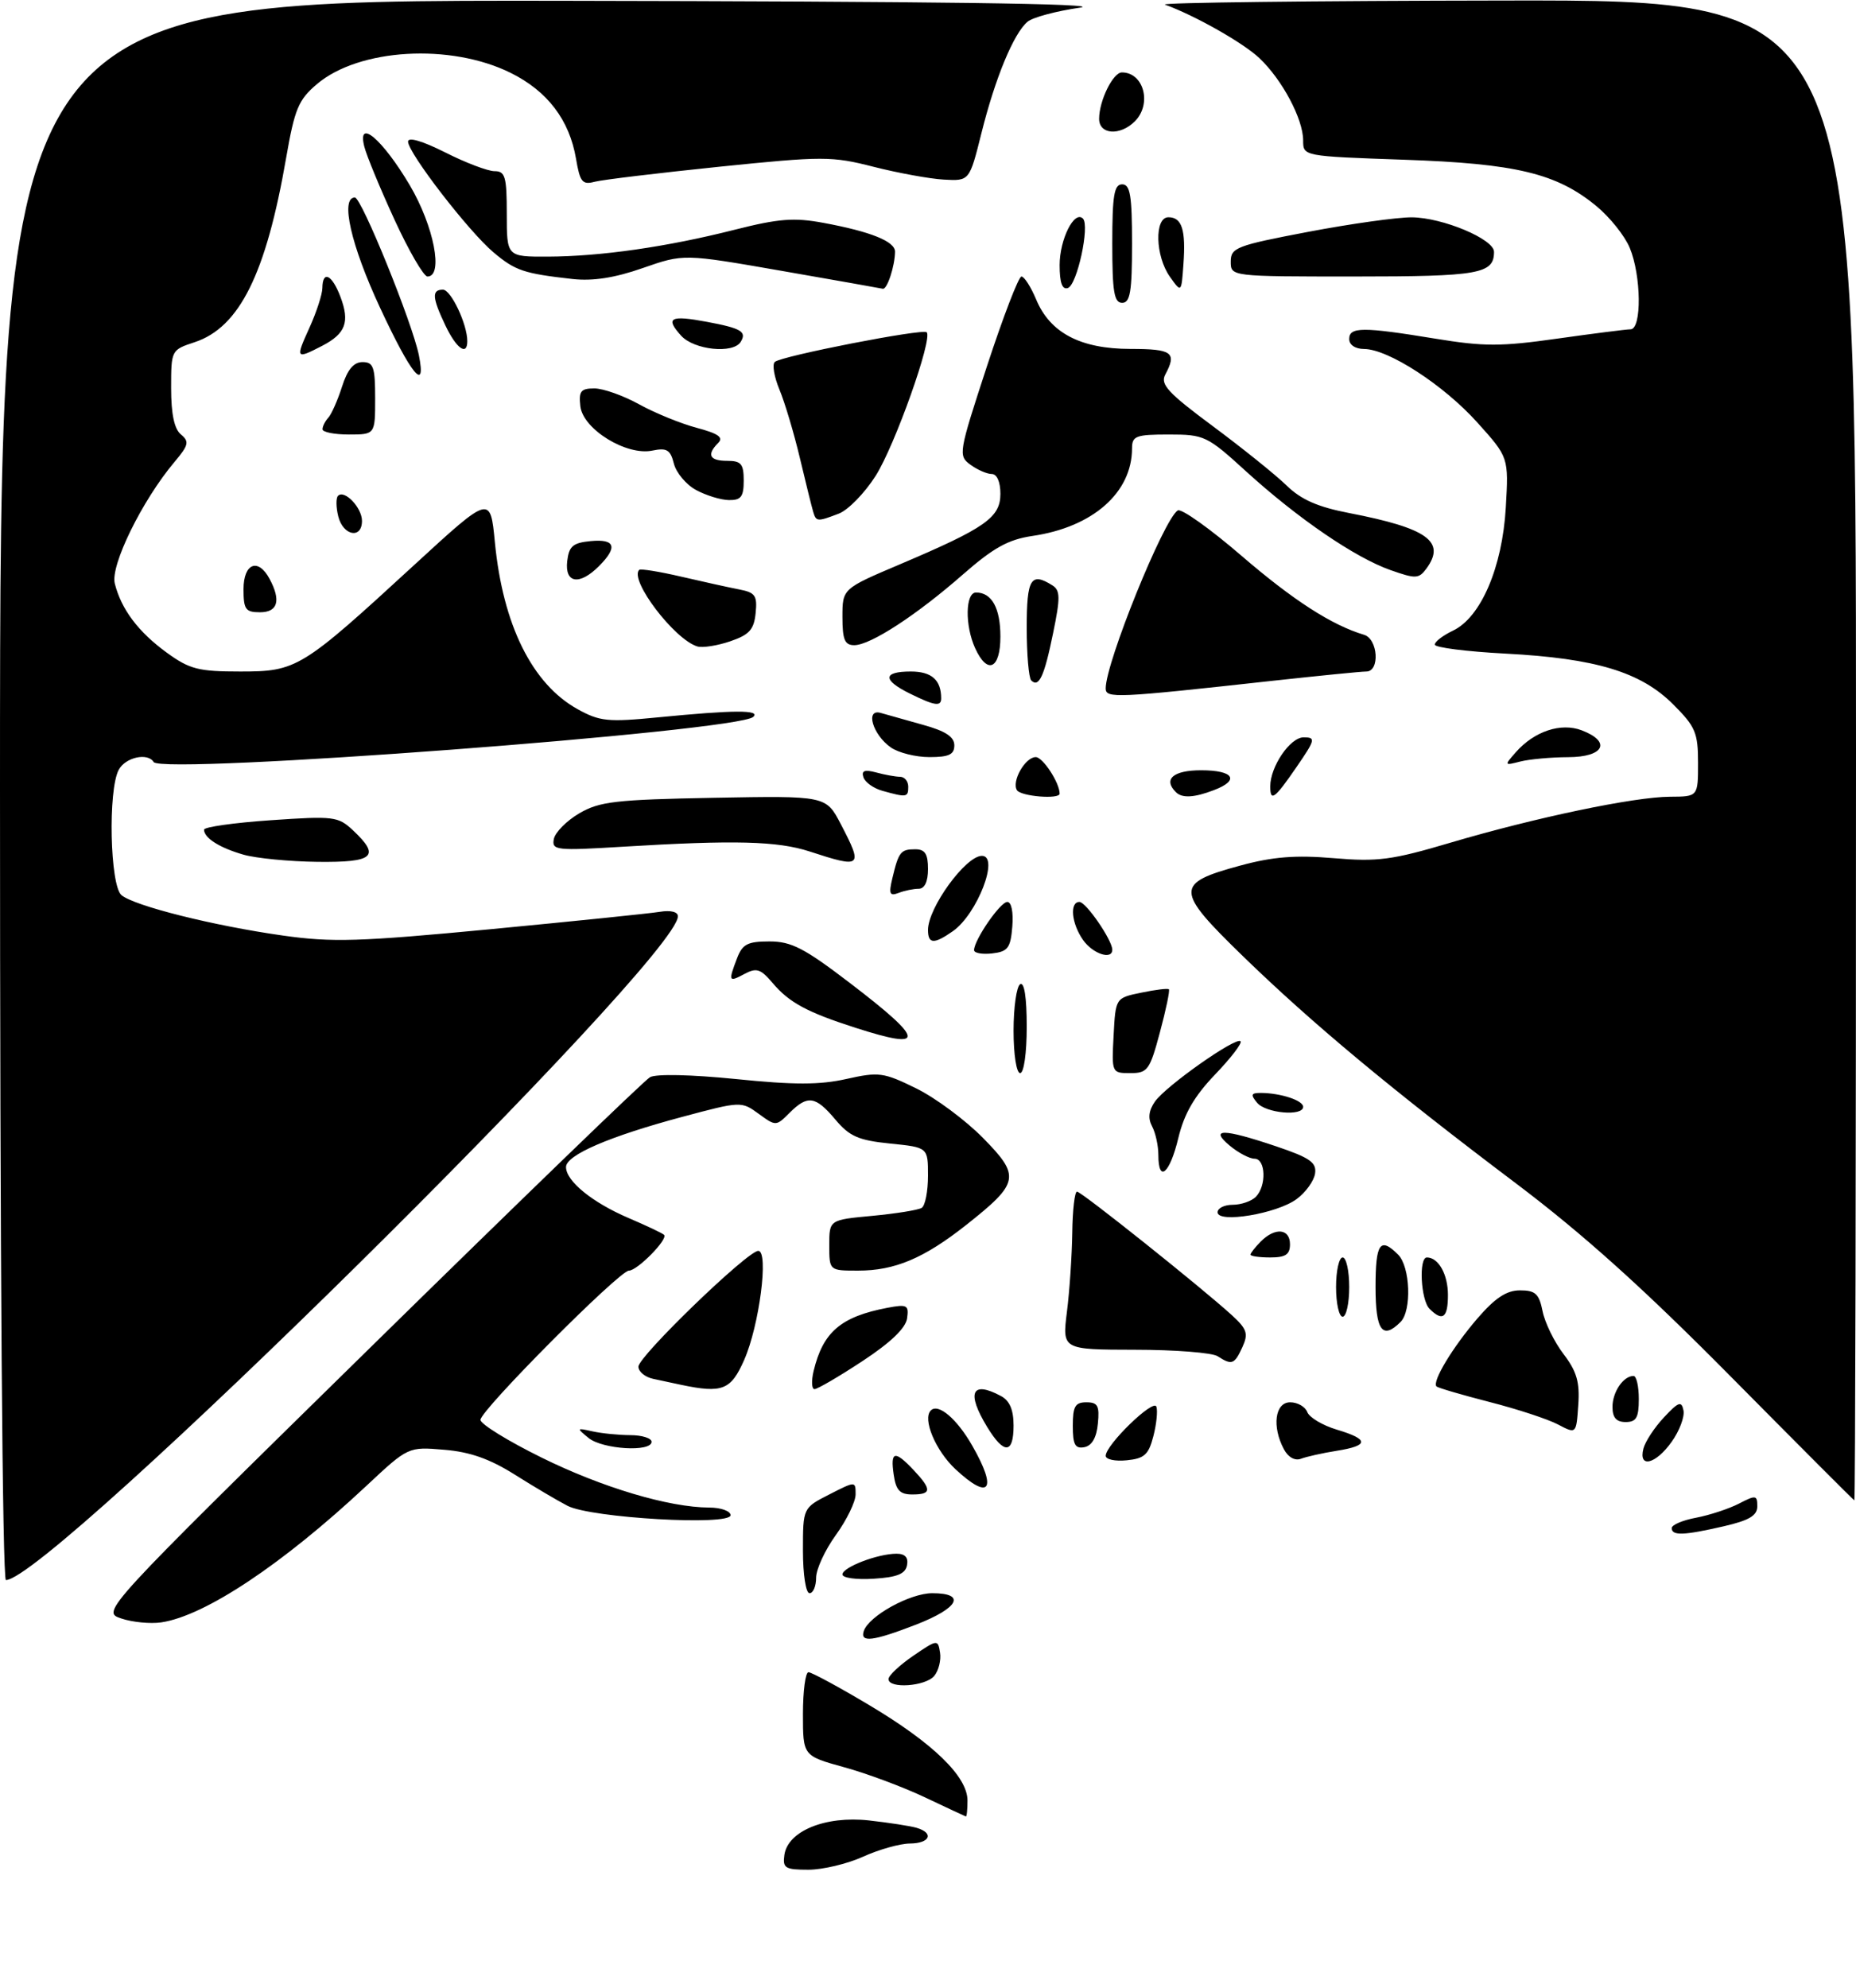 <?xml version="1.0" encoding="UTF-8" standalone="no"?>
<!DOCTYPE svg PUBLIC "-//W3C//DTD SVG 1.1//EN" "http://www.w3.org/Graphics/SVG/1.1/DTD/svg11.dtd" >
<svg xmlns="http://www.w3.org/2000/svg" xmlns:xlink="http://www.w3.org/1999/xlink" version="1.1" viewBox="0 0 282 302">
 <g >
 <path fill="currentColor"
d=" M 119.18 281.75 C 119.70 278.12 125.40 275.79 132.00 276.51 C 135.03 276.85 138.29 277.35 139.25 277.63 C 141.97 278.42 141.31 280.00 138.25 280.02 C 136.74 280.03 133.54 280.93 131.14 282.02 C 128.74 283.11 125.00 284.00 122.82 284.00 C 119.29 284.00 118.90 283.76 119.18 281.75 Z  M 140.50 272.99 C 137.20 271.43 131.69 269.37 128.25 268.43 C 122.00 266.70 122.00 266.70 122.00 260.35 C 122.00 256.86 122.38 254.00 122.84 254.00 C 123.30 254.00 127.47 256.25 132.09 259.01 C 141.79 264.79 147.00 269.85 147.00 273.49 C 147.00 274.87 146.89 275.96 146.75 275.91 C 146.61 275.87 143.80 274.55 140.50 272.99 Z  M 135.00 255.04 C 135.00 254.51 136.69 252.92 138.75 251.51 C 142.43 249.00 142.51 248.99 142.83 251.03 C 143.01 252.18 142.61 253.76 141.95 254.56 C 140.62 256.16 135.00 256.55 135.00 255.04 Z  M 131.24 247.75 C 132.00 245.46 138.25 242.00 141.65 242.00 C 146.84 242.00 145.69 244.24 139.21 246.76 C 132.64 249.30 130.65 249.55 131.24 247.75 Z  M 18.43 245.84 C 15.36 244.82 15.36 244.82 56.29 204.66 C 78.80 182.57 97.91 164.10 98.76 163.62 C 99.66 163.10 105.03 163.22 111.81 163.90 C 120.63 164.80 124.55 164.80 128.60 163.89 C 133.53 162.79 134.24 162.88 139.19 165.31 C 142.11 166.74 146.68 170.13 149.35 172.84 C 155.09 178.67 154.90 179.66 146.81 186.06 C 140.39 191.13 135.96 193.00 130.38 193.00 C 126.00 193.00 126.00 193.00 126.00 189.14 C 126.00 185.29 126.00 185.29 132.54 184.68 C 136.14 184.34 139.51 183.80 140.04 183.47 C 140.57 183.15 141.00 180.95 141.00 178.58 C 141.00 174.28 141.00 174.28 135.25 173.70 C 130.44 173.21 129.08 172.62 126.93 170.06 C 123.90 166.46 122.71 166.29 119.95 169.05 C 117.92 171.08 117.88 171.08 115.26 169.17 C 112.64 167.26 112.55 167.27 103.65 169.65 C 92.58 172.61 86.00 175.45 86.00 177.27 C 86.00 179.40 89.98 182.64 95.48 185.00 C 98.22 186.17 100.66 187.32 100.90 187.57 C 101.55 188.21 96.84 193.00 95.56 193.00 C 94.11 193.00 73.00 214.21 73.00 215.67 C 73.00 216.30 77.16 218.87 82.25 221.38 C 91.48 225.94 101.61 228.96 107.75 228.99 C 109.54 228.99 111.00 229.52 111.00 230.15 C 111.00 231.79 89.84 230.58 86.24 228.73 C 84.73 227.95 81.12 225.82 78.22 223.99 C 74.41 221.59 71.40 220.53 67.48 220.21 C 62.02 219.75 62.02 219.75 55.65 225.71 C 42.95 237.59 31.14 245.45 24.50 246.43 C 22.85 246.67 20.12 246.41 18.43 245.84 Z  M 122.00 235.52 C 122.00 229.04 122.00 229.04 126.00 227.00 C 130.00 224.96 130.00 224.96 130.00 226.99 C 130.00 228.10 128.65 230.88 127.00 233.16 C 125.35 235.44 124.00 238.36 124.00 239.65 C 124.00 240.94 123.55 242.00 123.00 242.00 C 122.44 242.00 122.00 239.17 122.00 235.52 Z  M 0.00 120.00 C 0.00 0.00 0.00 0.00 85.25 0.12 C 141.73 0.21 168.32 0.56 164.05 1.17 C 160.50 1.68 156.94 2.63 156.14 3.29 C 154.03 5.03 151.21 11.84 149.12 20.22 C 147.30 27.50 147.30 27.50 143.40 27.28 C 141.26 27.16 136.46 26.28 132.75 25.34 C 126.37 23.71 125.09 23.71 109.25 25.33 C 100.04 26.28 91.53 27.30 90.35 27.61 C 88.48 28.11 88.12 27.65 87.52 24.11 C 86.52 18.23 83.19 13.84 77.59 11.07 C 68.45 6.54 54.55 7.35 48.15 12.78 C 45.34 15.16 44.77 16.55 43.48 23.96 C 40.43 41.59 36.39 49.73 29.57 51.98 C 26.02 53.15 26.00 53.19 26.00 58.96 C 26.00 62.88 26.48 65.16 27.49 65.99 C 28.79 67.07 28.67 67.61 26.51 70.17 C 21.60 76.00 16.75 85.88 17.44 88.63 C 18.43 92.56 21.02 96.00 25.36 99.15 C 28.82 101.66 30.17 102.00 36.50 102.00 C 45.10 102.00 45.79 101.58 63.00 85.76 C 74.50 75.20 74.50 75.20 75.19 82.35 C 76.41 94.93 80.85 103.88 87.76 107.72 C 91.13 109.58 92.35 109.71 100.00 108.96 C 111.54 107.83 115.60 107.81 114.45 108.89 C 112.10 111.10 24.55 117.70 23.35 115.75 C 22.44 114.28 19.05 115.03 18.04 116.93 C 16.39 120.01 16.71 134.52 18.46 135.97 C 20.44 137.61 32.41 140.61 42.95 142.10 C 50.49 143.17 54.54 143.04 74.55 141.14 C 87.17 139.93 98.74 138.75 100.25 138.50 C 101.90 138.23 103.00 138.50 103.00 139.18 C 103.00 145.70 7.50 240.00 0.90 240.00 C 0.37 240.00 0.00 190.53 0.00 120.00 Z  M 128.00 239.15 C 128.00 238.06 133.36 236.00 136.22 236.00 C 137.51 236.00 138.04 236.57 137.81 237.75 C 137.56 239.07 136.31 239.58 132.74 239.80 C 130.13 239.97 128.00 239.68 128.00 239.15 Z  M 254.00 232.11 C 254.00 231.62 255.67 230.91 257.72 230.53 C 259.76 230.14 262.68 229.18 264.22 228.39 C 266.78 227.06 267.00 227.10 267.00 228.80 C 267.00 230.21 265.78 230.94 261.92 231.83 C 255.84 233.23 254.00 233.30 254.00 232.11 Z  M 263.00 209.12 C 249.70 195.68 240.51 187.42 230.31 179.73 C 211.51 165.56 199.37 155.46 188.79 145.18 C 178.51 135.19 178.48 134.17 188.47 131.47 C 193.41 130.13 196.84 129.86 202.63 130.35 C 209.33 130.92 211.51 130.63 220.38 128.00 C 233.34 124.17 248.31 121.04 253.75 121.02 C 258.00 121.00 258.00 121.00 258.00 115.88 C 258.00 111.30 257.61 110.37 254.22 106.99 C 249.30 102.07 242.46 100.00 228.75 99.28 C 222.84 98.97 218.00 98.36 218.00 97.91 C 218.00 97.47 219.24 96.52 220.75 95.80 C 225.00 93.79 228.26 86.19 228.79 77.10 C 229.23 69.47 229.23 69.47 224.46 64.17 C 219.36 58.49 210.93 53.02 207.25 53.01 C 205.92 53.00 205.00 52.39 205.00 51.50 C 205.00 49.64 207.04 49.63 218.08 51.44 C 225.45 52.65 228.06 52.65 236.58 51.44 C 242.04 50.67 247.06 50.03 247.75 50.02 C 249.47 49.99 249.38 41.85 247.62 37.64 C 246.87 35.83 244.59 32.98 242.55 31.30 C 236.52 26.33 230.34 24.84 213.25 24.26 C 198.00 23.73 198.00 23.73 198.00 21.33 C 198.00 18.08 194.81 12.09 191.34 8.82 C 188.87 6.49 181.57 2.36 177.00 0.70 C 176.18 0.40 199.46 0.12 228.75 0.08 C 282.00 0.00 282.00 0.00 282.00 114.00 C 282.00 176.70 281.89 227.96 281.75 227.90 C 281.61 227.85 273.18 219.40 263.00 209.12 Z  M 135.79 224.00 C 135.26 220.40 135.94 220.24 138.83 223.31 C 141.61 226.27 141.56 227.00 138.61 227.00 C 136.73 227.00 136.13 226.37 135.79 224.00 Z  M 145.16 223.15 C 142.15 220.34 140.13 215.53 141.43 214.24 C 142.56 213.10 145.40 215.51 147.73 219.60 C 151.59 226.33 150.37 228.01 145.16 223.15 Z  M 168.00 221.13 C 168.00 219.47 175.26 212.42 175.70 213.66 C 175.92 214.29 175.72 216.32 175.24 218.16 C 174.52 220.96 173.87 221.55 171.19 221.81 C 169.44 221.99 168.00 221.68 168.00 221.13 Z  M 195.08 220.14 C 193.23 216.69 193.72 213.00 196.03 213.00 C 197.15 213.00 198.32 213.67 198.63 214.49 C 198.95 215.31 200.96 216.51 203.10 217.15 C 208.05 218.63 208.04 219.58 203.09 220.37 C 200.94 220.71 198.50 221.26 197.66 221.58 C 196.75 221.92 195.72 221.35 195.08 220.14 Z  M 249.70 220.03 C 249.99 218.94 251.39 216.81 252.83 215.28 C 255.05 212.91 255.49 212.76 255.79 214.24 C 255.98 215.20 255.18 217.34 254.00 218.99 C 251.56 222.43 248.91 223.07 249.70 220.03 Z  M 89.44 218.43 C 87.57 216.91 87.59 216.87 90.00 217.41 C 91.38 217.72 93.96 217.98 95.75 217.99 C 97.54 217.99 99.00 218.45 99.00 219.00 C 99.00 220.60 91.57 220.15 89.44 218.43 Z  M 149.99 216.75 C 146.81 211.53 147.63 209.66 152.07 212.04 C 153.41 212.75 154.00 214.13 154.00 216.54 C 154.00 220.88 152.55 220.95 149.99 216.75 Z  M 163.00 216.57 C 163.00 213.63 163.36 213.00 165.06 213.00 C 166.79 213.00 167.08 213.53 166.81 216.24 C 166.61 218.38 165.90 219.60 164.75 219.82 C 163.35 220.08 163.00 219.44 163.00 216.57 Z  M 236.72 216.37 C 235.19 215.56 230.50 214.02 226.30 212.95 C 222.10 211.87 218.48 210.81 218.26 210.59 C 217.55 209.88 220.71 204.64 224.49 200.25 C 227.18 197.14 228.90 196.00 230.95 196.00 C 233.29 196.00 233.85 196.52 234.38 199.17 C 234.73 200.91 236.16 203.84 237.56 205.67 C 239.57 208.31 240.05 209.94 239.80 213.42 C 239.50 217.83 239.50 217.83 236.72 216.37 Z  M 245.00 213.70 C 245.00 211.43 246.65 209.00 248.20 209.00 C 248.64 209.00 249.00 210.57 249.00 212.50 C 249.00 215.33 248.62 216.00 247.00 216.00 C 245.58 216.00 245.00 215.33 245.00 213.70 Z  M 103.50 210.35 C 102.40 210.11 100.49 209.71 99.25 209.44 C 98.01 209.18 97.00 208.34 97.00 207.59 C 97.00 206.02 113.58 190.00 115.21 190.00 C 116.84 190.00 115.37 201.38 113.06 206.59 C 111.05 211.15 109.74 211.66 103.50 210.35 Z  M 123.62 208.25 C 125.04 202.33 127.75 200.00 134.82 198.65 C 137.83 198.08 138.11 198.23 137.82 200.26 C 137.61 201.74 135.30 203.95 131.03 206.75 C 127.48 209.09 124.20 211.00 123.76 211.00 C 123.32 211.00 123.26 209.76 123.62 208.25 Z  M 185.00 206.00 C 184.18 205.47 178.53 205.02 172.45 205.02 C 161.39 205.00 161.39 205.00 162.11 199.25 C 162.51 196.09 162.87 190.69 162.92 187.25 C 162.96 183.81 163.29 181.00 163.64 181.00 C 164.31 181.00 182.59 195.59 187.18 199.78 C 189.48 201.89 189.70 202.57 188.77 204.62 C 187.56 207.26 187.17 207.40 185.00 206.00 Z  M 209.00 195.50 C 209.00 188.83 209.69 187.83 212.43 190.57 C 214.28 192.42 214.52 199.08 212.80 200.80 C 210.04 203.56 209.00 202.11 209.00 195.50 Z  M 203.00 195.50 C 203.00 193.03 203.45 191.00 204.00 191.00 C 204.55 191.00 205.00 193.03 205.00 195.50 C 205.00 197.97 204.55 200.00 204.00 200.00 C 203.45 200.00 203.00 197.97 203.00 195.50 Z  M 217.20 198.80 C 215.87 197.47 215.54 191.00 216.80 191.00 C 218.56 191.00 220.00 193.57 220.00 196.70 C 220.00 200.18 219.19 200.79 217.20 198.80 Z  M 190.00 190.57 C 190.00 190.34 190.71 189.44 191.57 188.57 C 193.75 186.39 196.00 186.61 196.00 189.00 C 196.00 190.56 195.33 191.00 193.00 191.00 C 191.35 191.00 190.00 190.81 190.00 190.57 Z  M 185.00 184.14 C 185.00 183.51 186.03 183.00 187.30 183.00 C 188.56 183.00 190.14 182.46 190.80 181.80 C 192.46 180.14 192.32 176.00 190.61 176.00 C 189.85 176.00 188.16 175.11 186.86 174.03 C 183.68 171.38 185.85 171.41 193.86 174.11 C 199.05 175.86 200.06 176.57 199.81 178.26 C 199.64 179.38 198.38 181.13 197.00 182.14 C 194.00 184.36 185.00 185.85 185.00 184.14 Z  M 176.00 175.43 C 176.00 174.02 175.57 172.07 175.05 171.09 C 174.39 169.86 174.53 168.69 175.49 167.31 C 177.16 164.94 187.79 157.45 188.49 158.16 C 188.77 158.43 187.02 160.71 184.62 163.21 C 181.45 166.52 179.92 169.17 179.03 172.88 C 177.73 178.29 176.00 179.75 176.00 175.43 Z  M 191.00 167.50 C 189.97 166.26 190.08 166.00 191.63 166.01 C 194.61 166.04 198.00 167.15 198.00 168.12 C 198.00 169.60 192.33 169.10 191.00 167.50 Z  M 154.00 156.56 C 154.00 153.02 154.45 149.84 155.00 149.50 C 155.63 149.11 156.00 151.49 156.00 155.94 C 156.00 159.98 155.57 163.00 155.00 163.00 C 154.44 163.00 154.00 160.19 154.00 156.56 Z  M 169.20 157.29 C 169.50 151.58 169.50 151.58 173.40 150.78 C 175.55 150.33 177.44 150.10 177.60 150.27 C 177.77 150.44 177.16 153.37 176.24 156.79 C 174.70 162.55 174.37 163.00 171.74 163.00 C 168.92 163.00 168.90 162.97 169.20 157.29 Z  M 130.00 156.12 C 122.61 153.75 119.90 152.28 117.38 149.30 C 115.58 147.17 114.94 146.96 113.13 147.93 C 110.70 149.23 110.64 149.09 111.98 145.57 C 112.80 143.41 113.58 143.00 116.91 143.00 C 120.24 143.00 122.20 144.01 129.12 149.30 C 140.58 158.05 140.78 159.59 130.00 156.12 Z  M 148.00 144.32 C 148.01 142.76 151.98 137.00 153.05 137.00 C 153.68 137.00 153.99 138.55 153.81 140.75 C 153.54 144.01 153.14 144.54 150.75 144.82 C 149.24 144.99 148.00 144.77 148.00 144.32 Z  M 164.56 142.78 C 162.79 140.26 162.49 137.00 164.01 137.00 C 165.01 137.00 168.99 142.79 169.00 144.25 C 169.00 145.87 166.03 144.88 164.56 142.78 Z  M 141.00 141.25 C 141.01 137.86 146.73 130.00 149.19 130.00 C 151.90 130.00 148.49 138.84 144.78 141.44 C 141.91 143.45 141.00 143.41 141.00 141.25 Z  M 135.59 133.38 C 136.54 129.39 136.85 129.00 139.06 129.00 C 140.55 129.00 141.00 129.70 141.00 132.00 C 141.00 133.92 140.49 135.00 139.58 135.00 C 138.80 135.00 137.43 135.28 136.53 135.63 C 135.17 136.15 135.01 135.78 135.59 133.38 Z  M 37.00 129.82 C 33.36 128.78 31.00 127.28 31.00 126.02 C 31.00 125.62 35.56 124.97 41.13 124.59 C 50.72 123.93 51.38 124.01 53.63 126.12 C 57.85 130.08 56.81 131.01 48.25 130.91 C 43.99 130.86 38.92 130.37 37.00 129.82 Z  M 123.00 129.33 C 118.14 127.75 111.60 127.58 94.65 128.61 C 84.48 129.23 83.82 129.16 84.15 127.44 C 84.35 126.43 86.08 124.68 88.00 123.55 C 91.09 121.74 93.50 121.46 108.50 121.18 C 125.50 120.87 125.50 120.87 127.75 125.18 C 131.17 131.73 130.95 131.93 123.00 129.33 Z  M 134.07 120.12 C 132.74 119.75 131.44 118.83 131.19 118.07 C 130.85 117.06 131.36 116.86 133.12 117.33 C 134.43 117.69 136.06 117.98 136.75 117.99 C 137.44 117.99 138.00 118.67 138.00 119.50 C 138.00 121.12 137.76 121.15 134.07 120.12 Z  M 154.51 120.02 C 153.68 118.67 155.77 115.00 157.37 115.00 C 158.45 115.00 161.00 118.90 161.00 120.55 C 161.00 121.45 155.10 120.97 154.51 120.02 Z  M 178.67 120.33 C 176.69 118.36 178.25 117.00 182.50 117.00 C 187.46 117.00 188.43 118.51 184.43 120.02 C 181.44 121.17 179.60 121.26 178.67 120.33 Z  M 193.00 119.45 C 193.00 116.44 196.02 112.00 198.07 112.00 C 199.94 112.00 199.86 112.34 197.00 116.50 C 193.66 121.36 193.00 121.84 193.00 119.45 Z  M 230.32 114.25 C 233.13 111.07 237.16 109.73 240.32 110.93 C 244.89 112.67 243.72 115.00 238.25 115.01 C 235.64 115.02 232.38 115.32 231.00 115.67 C 228.54 116.30 228.53 116.28 230.32 114.25 Z  M 135.35 113.53 C 132.59 111.60 131.42 107.60 133.82 108.29 C 134.74 108.56 137.64 109.37 140.25 110.10 C 143.66 111.04 145.00 111.92 145.00 113.21 C 145.00 114.61 144.19 115.00 141.22 115.00 C 139.14 115.00 136.50 114.34 135.35 113.53 Z  M 138.25 105.35 C 134.06 103.29 134.12 102.00 138.39 102.00 C 141.55 102.00 143.00 103.28 143.00 106.08 C 143.00 107.36 142.01 107.21 138.25 105.35 Z  M 168.00 104.56 C 168.00 100.64 176.83 78.84 178.95 77.53 C 179.49 77.20 183.84 80.29 188.61 84.40 C 196.46 91.16 202.35 94.96 207.25 96.42 C 209.38 97.05 209.69 102.00 207.60 102.00 C 206.82 102.00 200.41 102.64 193.35 103.41 C 169.48 106.04 168.00 106.11 168.00 104.56 Z  M 156.68 103.35 C 156.31 102.97 156.00 99.37 156.00 95.33 C 156.00 87.88 156.63 86.85 159.91 88.92 C 161.10 89.68 161.12 90.78 160.01 96.16 C 158.67 102.74 157.85 104.51 156.68 103.35 Z  M 148.16 98.45 C 146.59 95.00 146.67 90.00 148.30 90.00 C 150.69 90.00 152.00 92.36 152.00 96.70 C 152.00 101.64 150.02 102.54 148.16 98.45 Z  M 105.95 98.19 C 102.46 97.13 95.57 88.06 97.12 86.56 C 97.33 86.36 100.20 86.82 103.50 87.59 C 106.80 88.36 110.76 89.23 112.31 89.53 C 114.76 90.00 115.08 90.47 114.81 93.13 C 114.56 95.64 113.85 96.42 110.95 97.41 C 108.99 98.08 106.74 98.43 105.95 98.19 Z  M 128.00 93.71 C 128.00 89.42 128.00 89.42 136.75 85.71 C 149.73 80.20 152.00 78.61 152.00 75.01 C 152.00 73.20 151.48 72.00 150.69 72.00 C 149.97 72.00 148.51 71.37 147.45 70.59 C 145.57 69.22 145.64 68.82 149.97 55.59 C 152.42 48.12 154.77 42.00 155.20 42.00 C 155.62 42.00 156.63 43.57 157.43 45.48 C 159.55 50.57 164.17 52.99 171.75 53.00 C 178.12 53.00 178.85 53.54 177.05 56.90 C 176.26 58.38 177.45 59.67 184.30 64.75 C 188.81 68.10 193.85 72.15 195.50 73.76 C 197.70 75.90 200.23 77.01 205.00 77.93 C 216.89 80.23 219.72 82.26 216.74 86.35 C 215.57 87.93 215.12 87.95 211.26 86.59 C 205.88 84.69 197.20 78.76 189.34 71.61 C 183.41 66.20 182.99 66.00 177.59 66.00 C 172.58 66.00 172.00 66.22 172.00 68.10 C 172.00 74.83 166.03 80.08 156.85 81.41 C 153.20 81.95 150.96 83.19 146.35 87.22 C 139.27 93.43 132.25 98.00 129.80 98.00 C 128.35 98.00 128.00 97.18 128.00 93.71 Z  M 37.00 89.50 C 37.00 85.56 39.22 84.68 40.96 87.93 C 42.73 91.23 42.21 93.00 39.50 93.00 C 37.31 93.00 37.00 92.57 37.00 89.50 Z  M 86.18 85.25 C 86.45 82.96 87.04 82.45 89.75 82.19 C 93.48 81.83 93.90 83.10 91.00 86.00 C 88.04 88.96 85.80 88.61 86.18 85.25 Z  M 51.40 78.45 C 51.05 77.05 51.03 75.64 51.36 75.31 C 52.34 74.33 55.00 77.11 55.00 79.12 C 55.00 81.92 52.14 81.39 51.40 78.45 Z  M 123.56 77.75 C 123.35 77.06 122.44 73.40 121.54 69.60 C 120.64 65.81 119.24 61.12 118.43 59.18 C 117.62 57.23 117.30 55.34 117.73 54.97 C 118.75 54.07 140.22 49.88 140.80 50.47 C 141.75 51.41 135.96 67.69 133.05 72.27 C 131.38 74.90 128.86 77.48 127.44 78.02 C 124.17 79.27 124.01 79.25 123.56 77.75 Z  M 105.76 74.43 C 104.26 73.62 102.74 71.81 102.39 70.42 C 101.86 68.32 101.32 67.99 99.13 68.44 C 95.20 69.27 88.59 65.21 88.18 61.72 C 87.92 59.42 88.24 59.00 90.31 59.00 C 91.65 59.00 94.72 60.09 97.12 61.42 C 99.53 62.75 103.47 64.35 105.88 64.99 C 109.12 65.85 109.96 66.44 109.13 67.27 C 107.33 69.07 107.80 70.00 110.50 70.00 C 112.61 70.00 113.00 70.47 113.00 73.00 C 113.00 75.46 112.59 75.99 110.75 75.96 C 109.51 75.94 107.27 75.25 105.76 74.43 Z  M 49.00 65.20 C 49.00 64.76 49.40 63.97 49.88 63.45 C 50.36 62.93 51.30 60.81 51.96 58.75 C 52.79 56.13 53.74 55.00 55.08 55.00 C 56.74 55.00 57.00 55.74 57.00 60.50 C 57.00 66.00 57.00 66.00 53.00 66.00 C 50.80 66.00 49.00 65.64 49.00 65.20 Z  M 57.74 46.73 C 53.33 37.28 51.67 30.00 53.92 30.00 C 54.93 30.00 62.67 49.08 63.65 53.98 C 64.80 59.75 62.47 56.90 57.74 46.73 Z  M 47.03 49.75 C 48.09 47.41 48.97 44.71 48.98 43.75 C 49.01 41.01 50.45 41.70 51.72 45.07 C 53.18 48.92 52.52 50.68 48.93 52.54 C 44.94 54.60 44.87 54.50 47.03 49.75 Z  M 67.69 49.47 C 65.66 45.22 65.57 44.00 67.30 44.00 C 68.52 44.00 71.00 49.24 71.00 51.82 C 71.00 54.12 69.35 52.95 67.69 49.47 Z  M 103.49 50.99 C 101.03 48.27 101.83 47.84 107.38 48.88 C 112.63 49.86 113.50 50.38 112.54 51.93 C 111.40 53.78 105.45 53.16 103.49 50.99 Z  M 169.00 37.00 C 169.00 29.67 169.28 28.00 170.50 28.00 C 171.72 28.00 172.00 29.67 172.00 37.00 C 172.00 44.33 171.72 46.00 170.50 46.00 C 169.28 46.00 169.00 44.33 169.00 37.00 Z  M 118.69 41.13 C 103.88 38.55 103.88 38.55 97.68 40.71 C 93.40 42.21 90.09 42.72 86.99 42.38 C 79.58 41.55 78.29 41.12 74.98 38.33 C 71.22 35.17 62.00 23.22 62.00 21.51 C 62.00 20.77 64.18 21.41 67.64 23.15 C 70.74 24.72 74.12 26.00 75.14 26.00 C 76.76 26.00 77.00 26.83 77.00 32.50 C 77.00 39.00 77.00 39.00 83.25 38.98 C 91.26 38.95 101.36 37.50 111.61 34.90 C 118.32 33.20 120.65 33.02 125.11 33.85 C 132.30 35.18 136.00 36.67 135.99 38.23 C 135.96 40.45 134.79 44.01 134.13 43.86 C 133.79 43.78 126.84 42.55 118.69 41.13 Z  M 161.00 40.27 C 161.00 36.36 163.23 31.90 164.54 33.20 C 165.61 34.28 163.66 43.28 162.25 43.75 C 161.39 44.04 161.00 42.94 161.00 40.27 Z  M 177.75 42.03 C 175.52 38.88 175.38 33.00 177.53 33.00 C 179.58 33.00 180.19 34.90 179.81 40.14 C 179.50 44.50 179.50 44.50 177.75 42.03 Z  M 59.94 33.37 C 57.76 28.63 55.69 23.63 55.35 22.26 C 54.24 17.85 58.13 21.16 62.26 28.13 C 65.93 34.34 67.42 42.00 64.95 42.00 C 64.38 42.00 62.12 38.12 59.94 33.37 Z  M 187.00 39.73 C 187.00 37.62 187.86 37.29 198.75 35.22 C 205.21 33.99 212.30 33.00 214.50 33.01 C 219.20 33.05 227.00 36.32 227.00 38.25 C 227.00 41.60 224.76 42.00 205.80 42.00 C 187.00 42.00 187.00 42.00 187.00 39.73 Z  M 167.00 18.05 C 167.00 15.29 169.11 11.00 170.46 11.00 C 173.79 11.00 175.06 15.79 172.43 18.43 C 170.18 20.67 167.00 20.45 167.00 18.05 Z "/>
</g>
</svg>